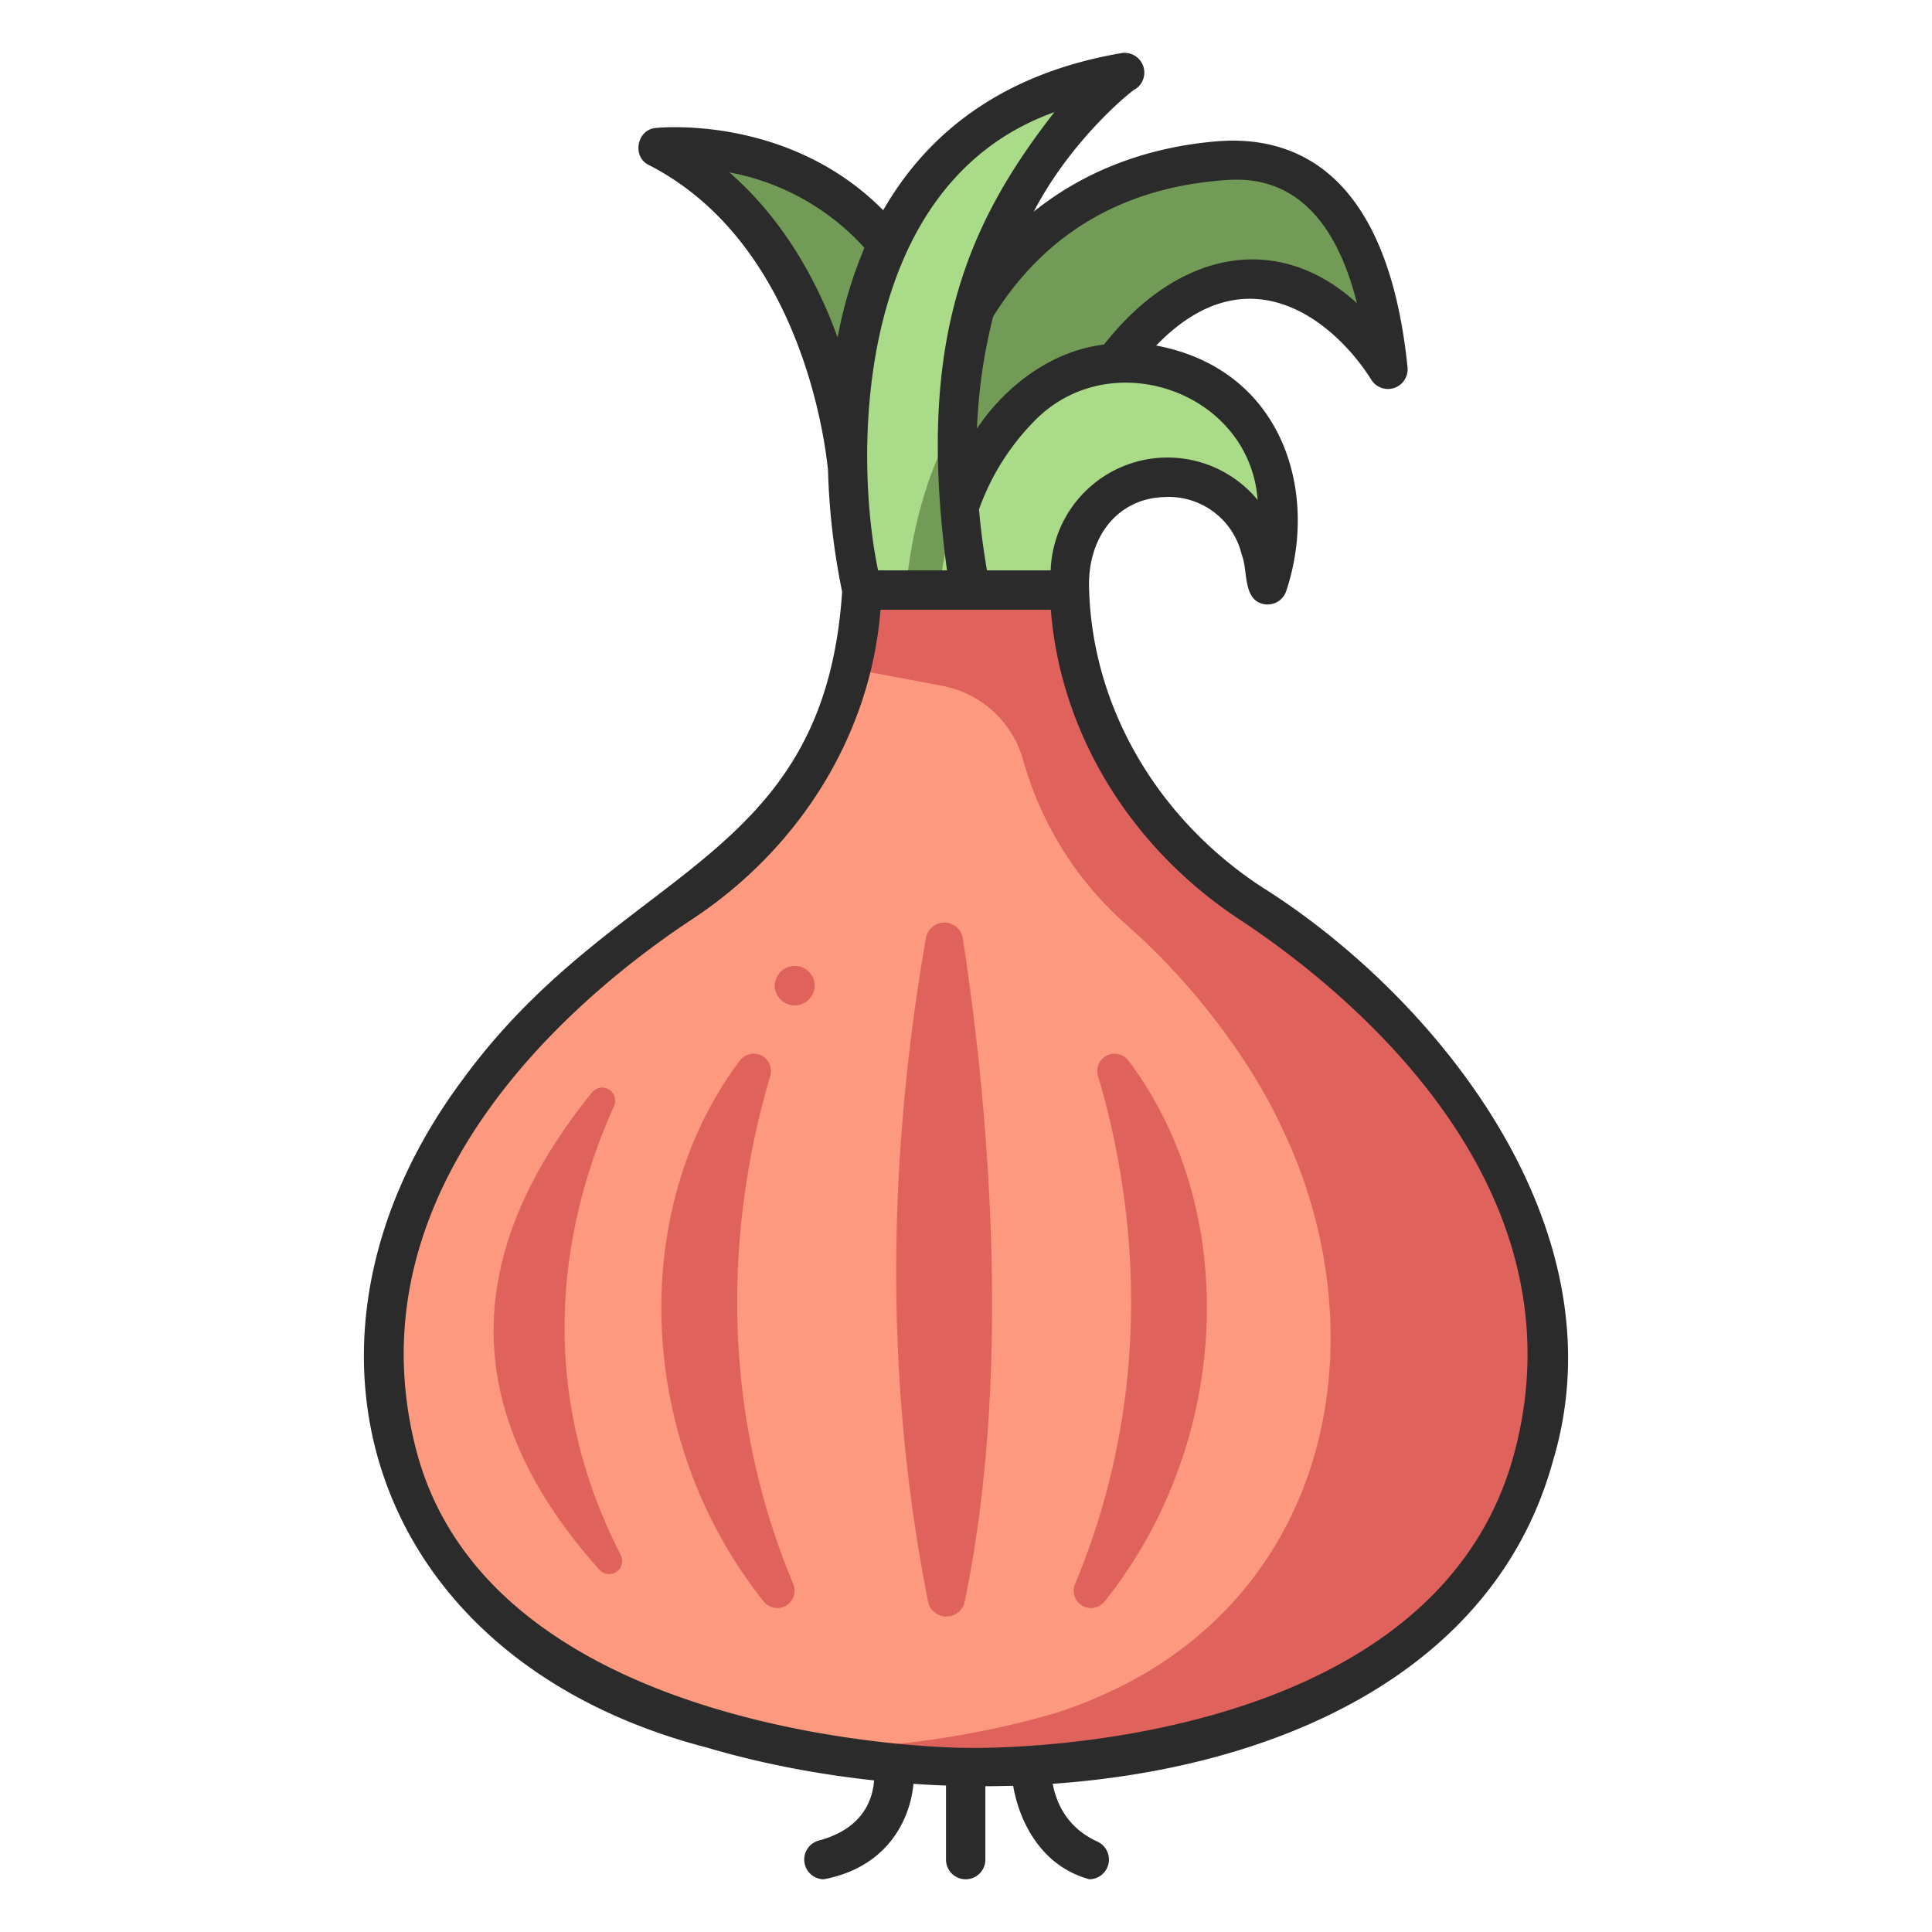 <svg id="icons" xmlns="http://www.w3.org/2000/svg" viewBox="0 0 340 340"><title>5_yellow onion</title><path d="M169.944,330.722a3.463,3.463,0,0,1-3.462-3.463v-18.25a3.463,3.463,0,0,1,6.925,0v18.25A3.463,3.463,0,0,1,169.944,330.722Z" style="fill:#2b2b2b"/><path d="M144.954,330.723a3.469,3.469,0,0,1-.886-6.81c11.621-3.087,9.8-13.017,9.551-14.139a3.461,3.461,0,0,1,6.747-1.55C162.07,314.229,159.79,327.921,144.954,330.723Z" style="fill:#2b2b2b"/><path d="M191.724,330.723c-11.771-3.187-14.532-16.984-13.552-22.146a3.463,3.463,0,0,1,6.867.894c-.056.466-1.133,10.447,8.114,14.634A3.473,3.473,0,0,1,191.724,330.723Z" style="fill:#2b2b2b"/><path d="M120.112,25.876c11.97.364,44.817,5.674,48.249,52.659L149.24,83.308s-2.353-38.146-29.787-55.259A1.176,1.176,0,0,1,120.112,25.876Z" style="fill:#719b56"/><path d="M161.909,81.557S166.8,32.4,214.323,28.328c18.648-1.6,26.592,13.319,29.361,32.037a1.181,1.181,0,0,1-2.079.933C234.592,52.6,214.462,34.225,190.7,71.509l-13.851,20.1C170.806,94.917,165.655,92.647,161.909,81.557Z" style="fill:#719b56"/><path d="M151.686,103.84s-17.875-76.017,41.5-90.119a1.184,1.184,0,0,1,1.076,2.024c-7.518,6.746-24.027,25.179-25.761,58.136l-9.21,31.592Z" style="fill:#a9db89"/><path d="M216.392,161.083c-9.882-6.536-18.988-15.535-23.574-26.46-8.178-19.484-43.071-16.956-43.071-16.956-4.485,17.488-15.232,31.514-30,41.316C57.737,196.422,36.256,287.8,139.857,307.746c16.9,3.31,107.724,5.792,122.72-51.887C275.832,204.874,232.024,171.423,216.392,161.083Z" style="fill:#fc997e"/><path d="M168.5,73.881c-5.04,7.936-8.333,19.57-9.21,31.592l12.414,2.666A141.366,141.366,0,0,1,168.5,73.881Z" style="fill:#719b56"/><path d="M188.2,103.84a28.923,28.923,0,0,1,.556-6.015c3.444-18.175,29.208-18.483,33.27-.477a1.178,1.178,0,0,0,2.307-.094C230.79,56.13,170.4,46.17,164.979,106.7Z" style="fill:#a9db89"/><path d="M269.959,256.177c13.256-50.984-34.183-86.854-49.814-97.194C201.251,146.09,189.431,128.16,188.2,103.84H151.686a65,65,0,0,1-1.944,13.825l16.059,3.026a18.315,18.315,0,0,1,14.232,12.968,60.223,60.223,0,0,0,17.926,28.833c18.845,16.551,26.915,34.5,26.915,34.5,19.305,38.3,9.625,88.846-39.221,104.512a159.6,159.6,0,0,1-45.8,6.244C160.845,312.9,251.51,319.182,269.959,256.177Z" style="fill:#e0625c"/><path d="M143.38,173.458a3.524,3.524,0,0,1-7.047,0A3.524,3.524,0,0,1,143.38,173.458Z" style="fill:#e0625c"/><path d="M163.317,281.815c-7.242-36.582-7.55-75.432-.369-116.73a3.289,3.289,0,0,1,6.489.053c3.908,25.421,9.15,74.383.329,116.73A3.29,3.29,0,0,1,163.317,281.815Z" style="fill:#e0625c"/><path d="M139.6,278.781c-15.5-37.105-9.419-71.454-4.049-89.411a3.046,3.046,0,0,0-5.338-2.73c-19.628,26-18.431,66.8,4.122,95.113A3.046,3.046,0,0,0,139.6,278.781Z" style="fill:#e0625c"/><path d="M189.186,278.781c15.5-37.105,9.42-71.454,4.049-89.411a3.046,3.046,0,0,1,5.339-2.73c19.628,26,18.43,66.8-4.123,95.113A3.046,3.046,0,0,1,189.186,278.781Z" style="fill:#e0625c"/><path d="M109.242,273.664c-16.566-32.257-9.007-61.694-1.174-79.025a2.3,2.3,0,0,0-3.884-2.39c-22.912,28.345-23.692,56.065,1.3,84A2.3,2.3,0,0,0,109.242,273.664Z" style="fill:#e0625c"/><path d="M124.334,307.525c54.165,16,133.578,5.681,148.977-50.475C285.7,215.7,252.239,175.044,222.054,156.1c-18.028-11.805-29.772-31.2-30.39-52.368-.376-9.06,4.9-16.03,13.283-16.26a13.213,13.213,0,0,1,13.585,10.176c1.148,2.75.06,8.253,4.211,8.719a3.466,3.466,0,0,0,3.612-2.355c5.84-17.517-.648-39.029-22.887-43.2,16.585-17.172,31.794-3.627,37.822,5.957a3.462,3.462,0,0,0,6.413-2.134c-3.569-34.938-20.29-40.9-33.676-39.755-12.429,1.066-23.268,5.28-32.1,12.359,6.847-13.16,17.937-21.864,17.963-21.612a3.474,3.474,0,0,0-2.513-6.286c-19.136,3.267-33.261,12.537-41.949,27.653-16.517-16.675-39-14.576-40.01-14.473-3.336.245-4.256,5.089-1.223,6.525,26.523,13.6,30.972,48.15,31.521,53.718a122.73,122.73,0,0,0,2.484,21.364c-3.193,48.42-39.439,48.19-67.012,86.174C47.162,236.336,64.916,292.083,124.334,307.525Zm97-219.531A20.579,20.579,0,0,0,184.9,100.377H173.691c-.645-3.716-1.1-7.294-1.405-10.735a42.383,42.383,0,0,1,9.8-15.6C195.431,60.381,219.9,68.9,221.329,87.994Zm-6.711-56.216c4.859-.419,18.375-1.573,24.178,21.581-13.782-12.573-31.328-9.5-44.519,7.283-9,1.052-17.218,7.088-22.347,14.773a94.665,94.665,0,0,1,2.837-19.7C183.729,41.332,197.134,33.277,214.618,31.778ZM185.561,19.733c-15.736,20.149-24.31,40.88-18.9,80.644H154.528C150.418,80.961,149.8,32.508,185.561,19.733ZM147.407,59.388c-3.532-9.718-9.383-20.631-19.053-29.051a42.561,42.561,0,0,1,23.775,13.275A76.579,76.579,0,0,0,147.407,59.388ZM121.655,161.871c18.919-12.411,31.561-32.431,33.3-54.569h29.975c1.74,22.146,14.384,42.151,33.3,54.569,18.643,12.332,60.674,46.122,48.373,93.435-14.119,54.308-95.726,52.309-96.551,52.283-.983.064-83.183-.61-96.776-52.287C60.933,208.024,103,174.213,121.655,161.871Z" style="fill:#2b2b2b"/></svg>